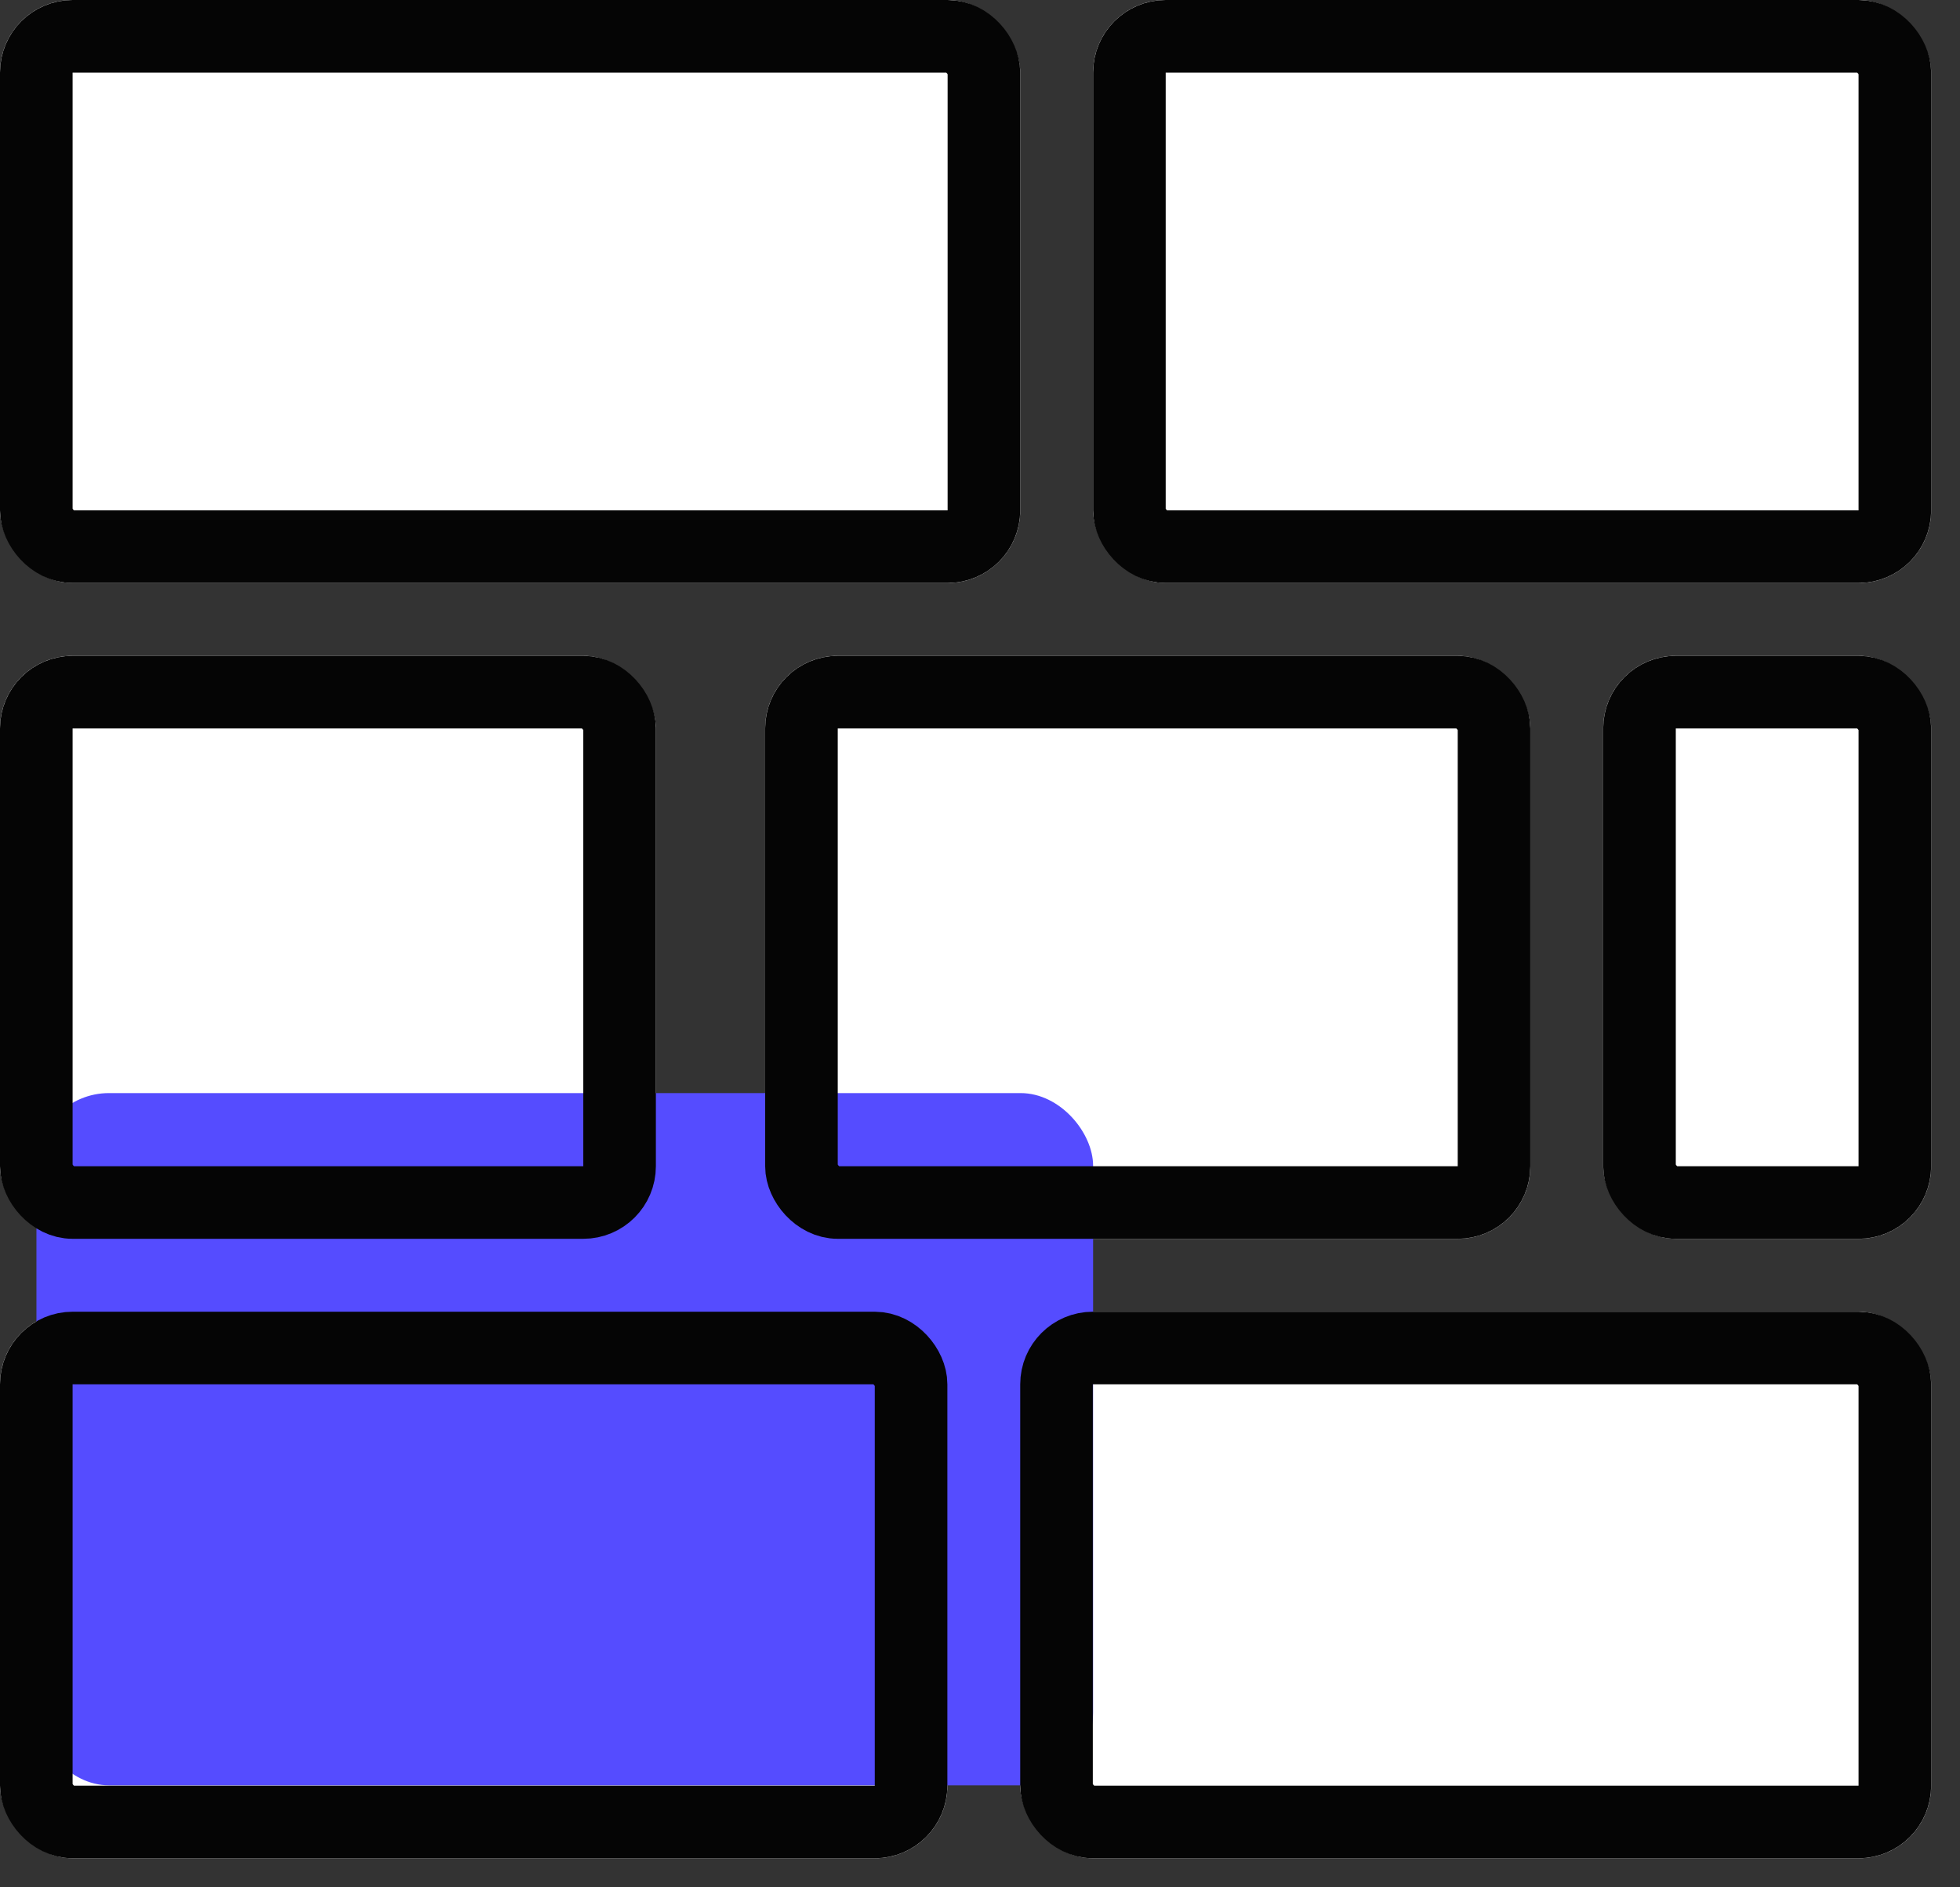 <svg width="54" height="52" viewBox="0 0 54 52" fill="none" xmlns="http://www.w3.org/2000/svg">
<rect x="0" y="0" width="54" height="52" fill="#333333" stroke="none"/>
<rect y="36.141" width="26.101" height="15.058" rx="2" fill="white"/>
<rect x="28.108" y="36.141" width="25.097" height="15.058" rx="2" fill="white"/>
<rect x="44.17" y="18.07" width="9.035" height="16.062" rx="2" fill="white"/>
<rect y="18.07" width="18.07" height="16.062" rx="2" fill="white"/>
<rect x="30.116" width="23.089" height="16.062" rx="2" fill="white"/>
<rect x="21.081" y="18.07" width="21.081" height="16.062" rx="2" fill="white"/>
<rect x="0" width="28.108" height="16.062" rx="2" fill="white"/>
<rect x="1.004" y="30.117" width="29.112" height="19.073" rx="2" fill="#554CFF"/>
<rect x="1" y="37.141" width="24.101" height="13.058" rx="1" stroke="#050505" stroke-width="2"/>
<rect x="29.108" y="37.141" width="23.097" height="13.058" rx="1" stroke="#050505" stroke-width="2"/>
<rect x="45.17" y="19.07" width="7.035" height="14.062" rx="1" stroke="#050505" stroke-width="2"/>
<rect x="1" y="19.07" width="16.07" height="14.062" rx="1" stroke="#050505" stroke-width="2"/>
<rect x="31.116" y="1" width="21.089" height="14.062" rx="1" stroke="#050505" stroke-width="2"/>
<rect x="22.081" y="19.07" width="19.081" height="14.062" rx="1" stroke="#050505" stroke-width="2"/>
<rect x="1" y="1" width="26.108" height="14.062" rx="1" stroke="#050505" stroke-width="2"/>
</svg>
